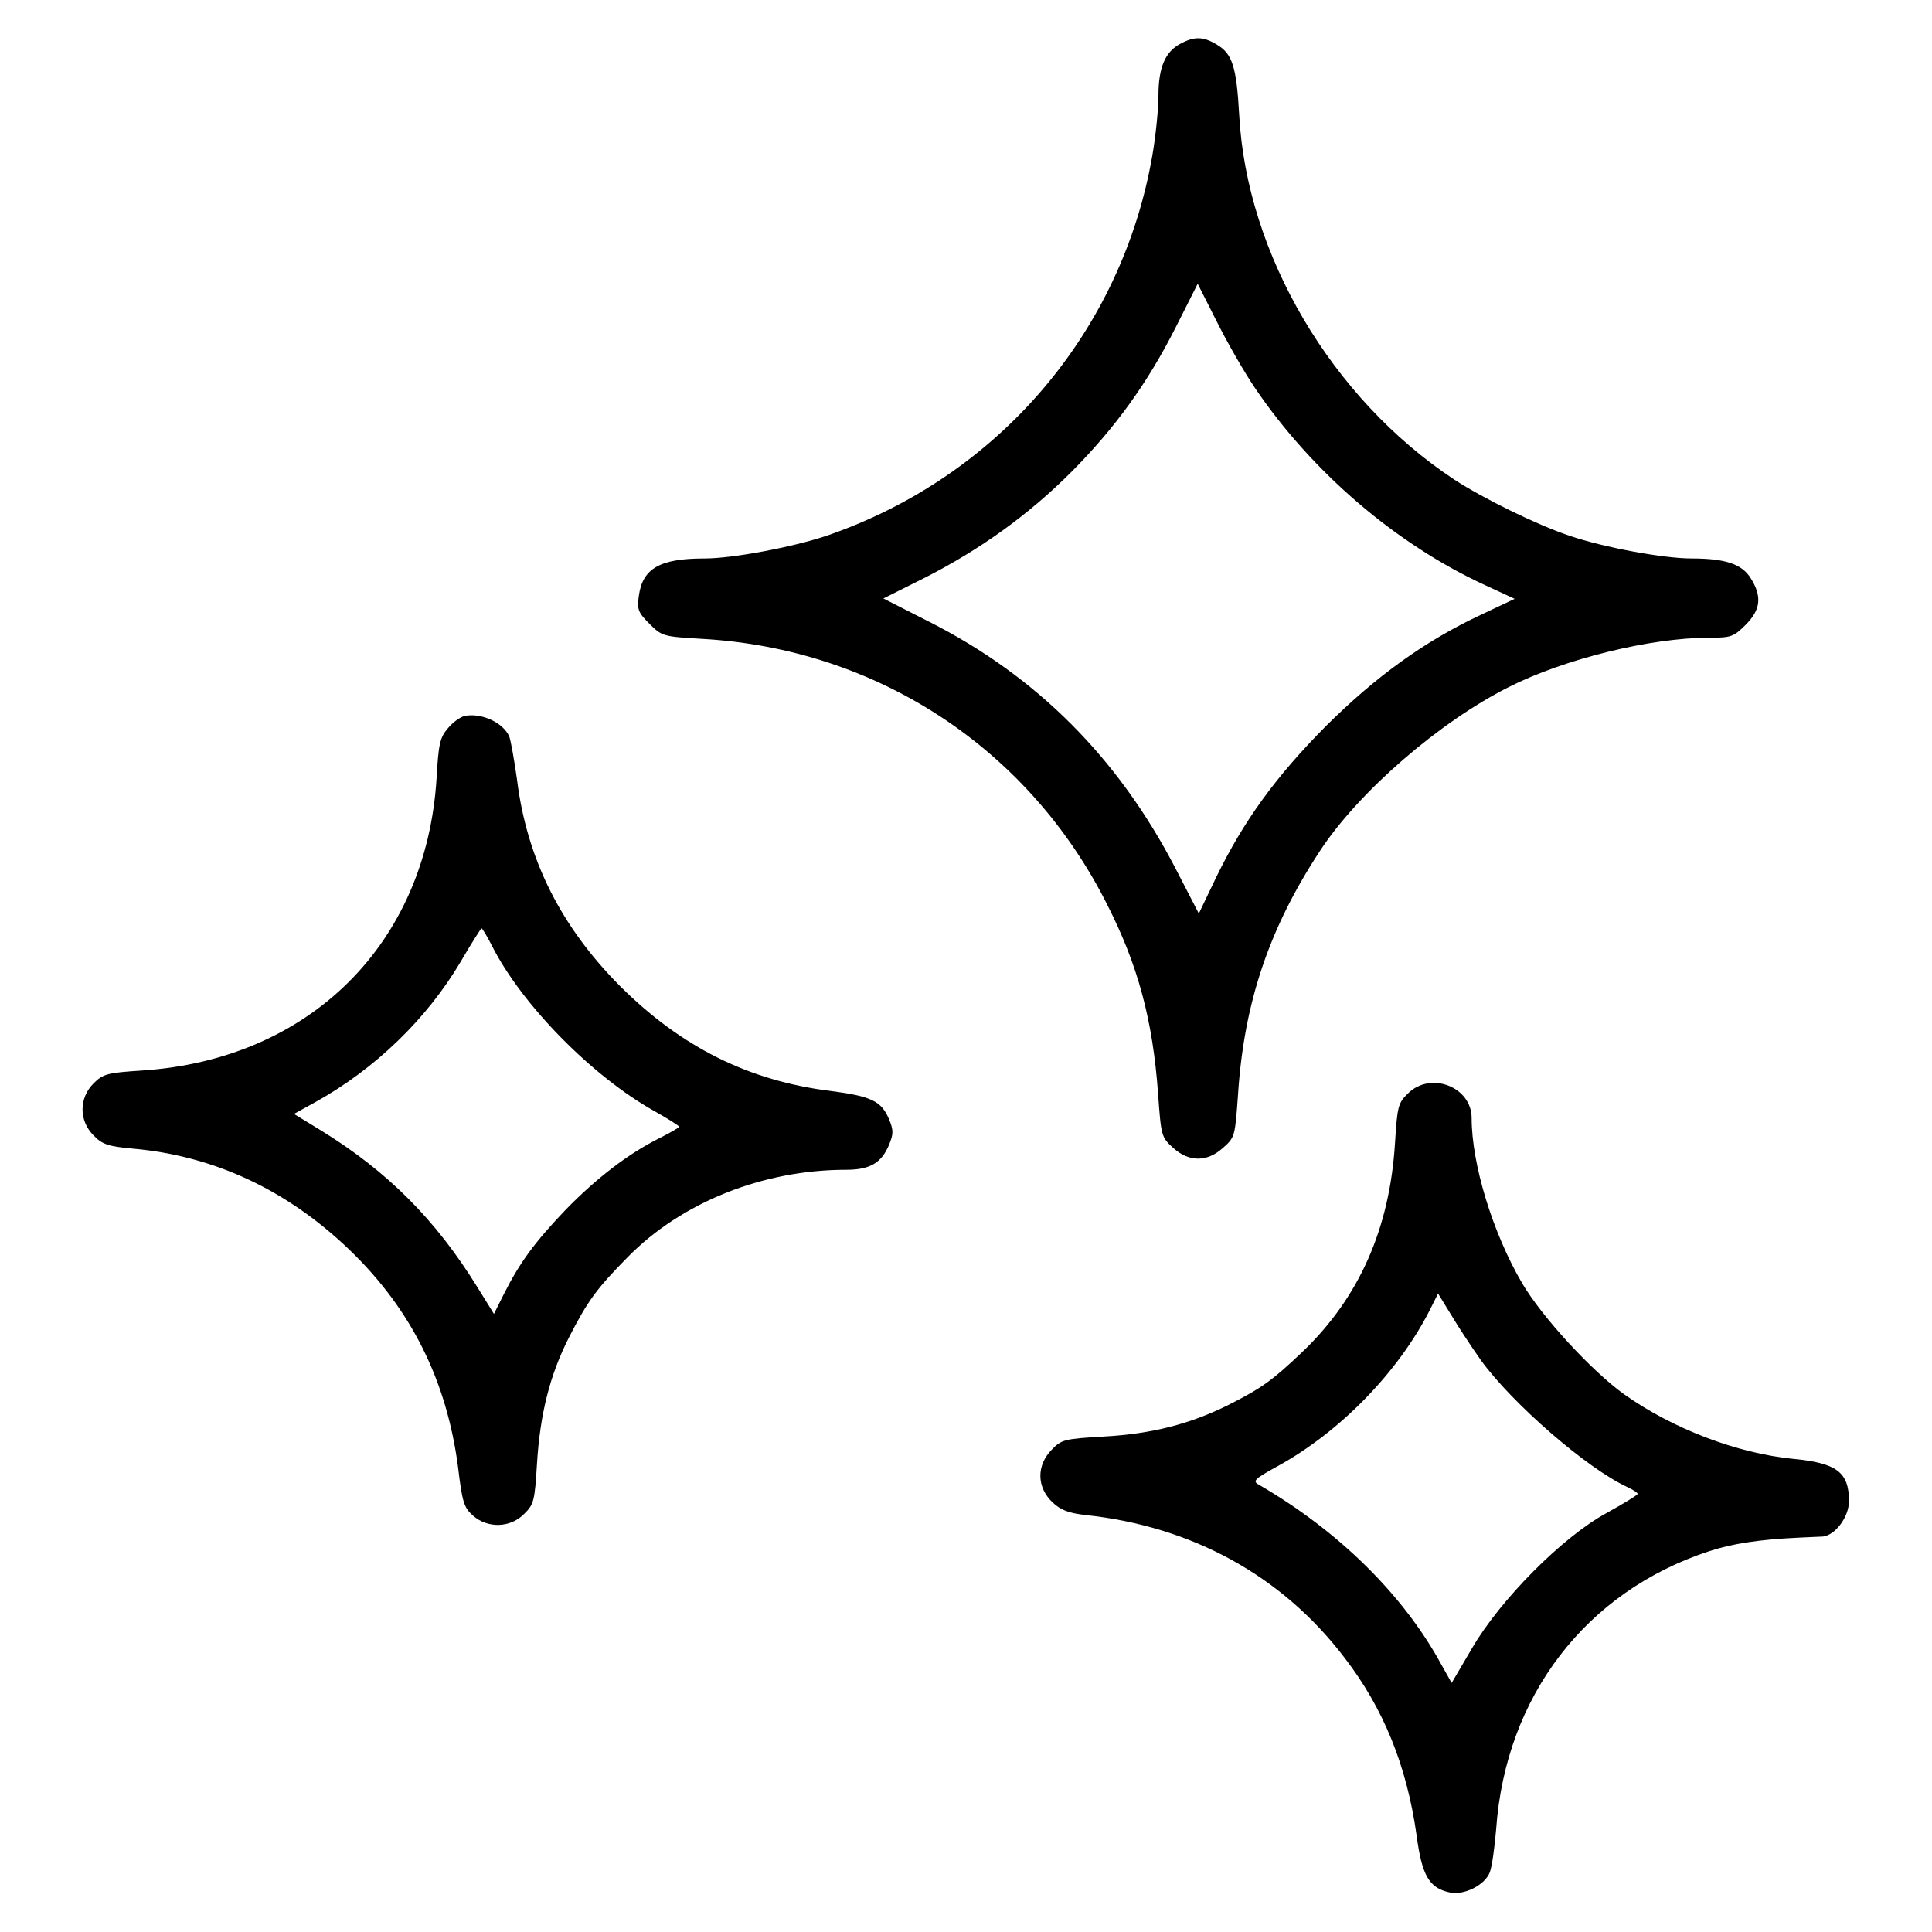 <?xml version="1.0" standalone="no"?>
<!DOCTYPE svg PUBLIC "-//W3C//DTD SVG 20010904//EN"
 "http://www.w3.org/TR/2001/REC-SVG-20010904/DTD/svg10.dtd">
<svg version="1.0" xmlns="http://www.w3.org/2000/svg"
 width="512pt" height="512pt" viewBox="0 0 512 512"
 preserveAspectRatio="xMidYMid meet">

<g transform="translate(0,512) scale(0.1,-0.1)"
fill="#000000" stroke="none">
<path d="M3128 5004 c-40 -21 -58 -63 -58 -137 0 -35 -7 -106 -16 -158 -81
-469 -409 -853 -864 -1009 -90 -30 -248 -60 -323 -60 -118 0 -164 -26 -174
-99 -5 -36 -2 -44 28 -74 33 -33 36 -34 139 -40 464 -26 866 -290 1074 -704
82 -161 121 -307 135 -501 8 -113 9 -116 40 -144 42 -38 90 -38 132 0 32 28
32 31 40 143 16 243 83 440 217 644 103 157 317 342 500 434 148 75 377 131
531 131 58 0 65 2 97 34 40 40 44 75 14 123 -23 38 -67 53 -157 53 -74 0 -232
29 -323 60 -87 29 -231 100 -306 149 -325 215 -550 597 -570 966 -7 127 -18
162 -58 186 -37 23 -61 23 -98 3z m199 -914 c151 -222 372 -411 605 -519 l82
-38 -89 -42 c-149 -70 -277 -162 -411 -295 -133 -134 -218 -251 -291 -401
l-46 -96 -62 120 c-152 293 -368 509 -652 653 l-122 62 110 55 c147 75 274
166 389 281 115 116 201 234 277 385 l57 113 51 -101 c28 -56 74 -136 102
-177z"/>
<path d="M1233 3223 c-12 -2 -33 -17 -46 -33 -21 -24 -25 -42 -30 -132 -27
-439 -336 -746 -781 -775 -92 -6 -103 -9 -128 -34 -39 -39 -39 -99 0 -138 23
-24 39 -29 104 -35 216 -19 410 -110 575 -269 163 -157 257 -346 287 -576 11
-93 16 -107 40 -128 39 -34 99 -32 135 5 26 25 28 35 34 132 8 132 34 236 85
336 49 96 74 130 155 212 143 146 359 232 580 232 62 0 93 18 113 66 12 29 12
39 0 68 -20 48 -47 61 -156 75 -216 27 -394 116 -555 276 -159 159 -249 339
-275 550 -7 50 -16 100 -20 112 -15 37 -72 64 -117 56z m71 -610 c79 -156 266
-346 431 -438 36 -20 65 -39 65 -41 0 -2 -24 -16 -52 -30 -84 -42 -167 -106
-249 -190 -82 -86 -121 -139 -163 -222 l-27 -54 -44 71 c-110 178 -237 306
-414 415 l-72 44 58 32 c158 88 294 220 383 370 29 50 55 90 56 90 2 0 15 -21
28 -47z"/>
<path d="M3731 2222 c-26 -25 -28 -35 -34 -130 -14 -229 -96 -413 -248 -557
-78 -74 -106 -94 -195 -139 -101 -50 -202 -76 -329 -83 -103 -6 -112 -8 -137
-34 -42 -42 -41 -101 2 -141 21 -20 43 -28 87 -33 282 -30 521 -161 686 -378
104 -135 165 -287 191 -470 14 -107 33 -140 87 -152 38 -9 94 19 107 53 6 15
13 67 17 115 25 352 238 629 564 736 61 20 131 31 236 36 28 1 57 3 66 3 33 4
69 52 69 94 0 77 -33 101 -149 112 -148 15 -317 79 -447 171 -86 62 -217 204
-270 294 -78 133 -134 316 -134 438 0 83 -109 125 -169 65z m193 -706 c83
-115 282 -288 389 -337 15 -7 27 -15 27 -18 0 -3 -38 -26 -83 -51 -116 -63
-281 -229 -356 -358 l-54 -92 -28 50 c-101 185 -273 354 -484 476 -16 9 -10
15 50 48 166 91 320 249 404 414 l22 44 35 -57 c19 -32 54 -85 78 -119z"/>
</g>
</svg>
